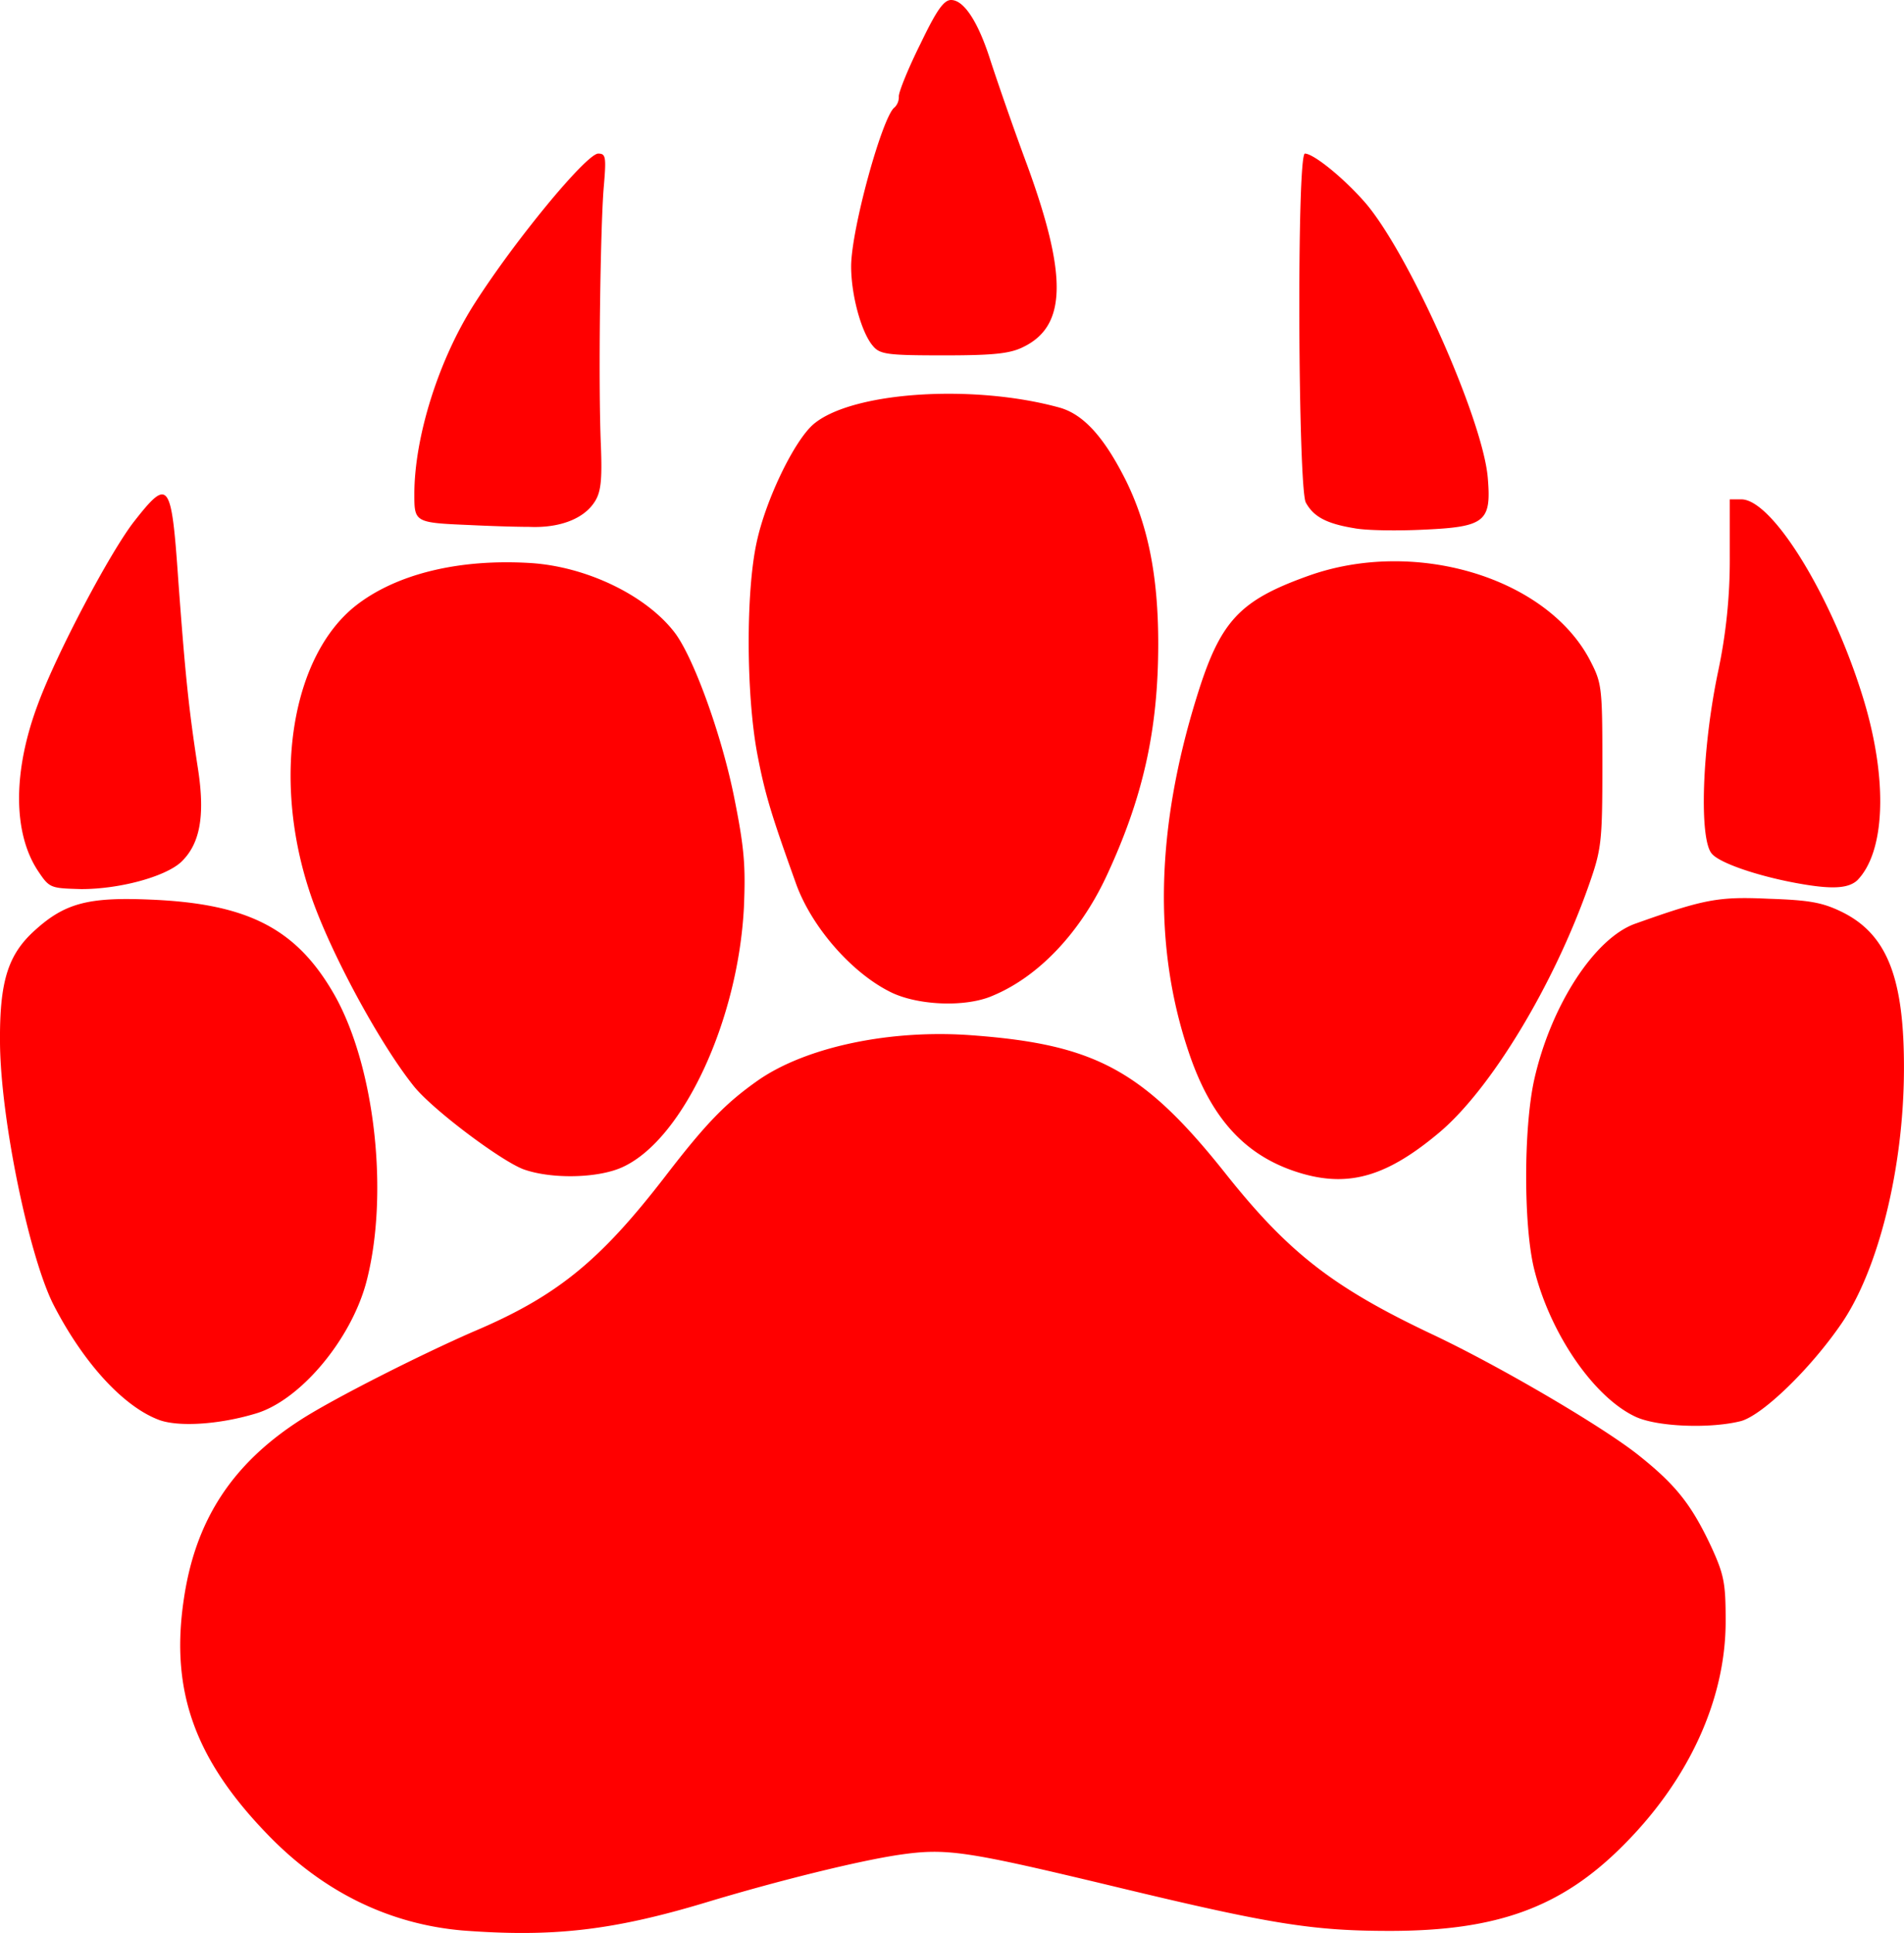 <svg xmlns="http://www.w3.org/2000/svg" viewBox="0 0 415.41 421.55"><path d="M100.8 421c-15.8-1.4-30.1-8.3-42.1-20.6-16.1-16.5-21.6-31.5-18.6-51.6 2.5-17.2 10.5-29.5 25.4-39.1 7.1-4.6 26.1-14.2 37.8-19.3 18.2-7.7 27.6-15.4 41.8-33.8 9-11.7 13.2-16 20.3-21 10.5-7.3 29-11.2 46.9-9.8 26.8 2 37.3 7.7 55.3 30.4 13.7 17.2 23.5 24.7 45.1 34.9 14.8 7 37.6 20.4 45.1 26.5 8 6.4 11.3 10.7 15.5 19.6 2.9 6.3 3.2 8.1 3.2 16.4 0 17-8 34.5-22.3 48.8-13.5 13.6-27.6 18.7-51 18.7-16.8 0-26-1.5-58.9-9.4-33.7-8.1-37.7-8.7-48.1-7.2-8.8 1.3-26.3 5.6-42.2 10.4-20.6 6.2-33.7 7.6-53.2 6.1zm-66-111.3c-7.9-2.9-16.7-12.6-23.2-25.3C6.3 273.8.1 243.9 0 227.3c-.1-13.2 1.7-19.1 7.6-24.4 6.6-6 11.8-7.3 25.4-6.7 21.4.9 31.9 6.5 40.1 21 8.8 15.8 11.8 43.6 6.8 62.5-3.4 12.6-14.5 25.8-24.2 28.6-8 2.4-16.7 2.9-20.9 1.4zm322.1-.7c-9.1-4.2-18.7-18.1-22.2-32.3-2.3-9.4-2.3-30.5 0-41.1 3.6-16.2 13.2-31.1 22.2-34.2 14.9-5.3 18-5.9 28.9-5.4 9 .3 11.8.8 16.1 2.9 9.9 4.9 13.6 14.5 13.5 34.6-.1 21.4-5.6 43.4-13.6 55.1-6.7 9.8-17.1 19.9-21.9 21.3-6.6 1.7-18.2 1.3-23-.9zm-72.6-53c-12.3-3.5-20.1-11.8-25.1-27q-11.4-34.2 1.9-77c5.1-16.5 9.2-21 24.3-26.4 23.1-8.3 51.8.2 61.4 18.2 2.7 5.2 2.8 5.8 2.8 23.1 0 16.7-.2 18.3-2.9 26-7.7 22-21.5 44.7-32.7 54.1s-19.4 11.9-29.7 9zm-170.1-1c-5-1.9-19.8-13-23.9-18.1-7.7-9.6-19-30.6-22.9-42.9-8-24.6-3.7-50.9 10.2-61.9 8.8-6.9 22.5-10.3 38.3-9.3 12 .8 24.8 6.9 31.1 14.9 4.1 5.1 10.3 22.1 13.1 35.8 2.3 11.4 2.6 15.2 2.2 24.5-1.3 24.6-13.2 50.2-26.2 56.4-5.3 2.6-15.8 2.8-21.9.6zm79.6-38.9c-8.3-4.3-16.9-14.2-20.2-23.6-5.2-14.5-6.7-19.2-8.4-28.2-2.4-12.9-2.5-35.2-.1-46.1 2-9.3 8.2-22.1 12.4-25.7 8.4-7.1 34.9-8.8 53.7-3.6 5.3 1.5 9.8 6.6 14.5 16 4.8 9.8 7 20.8 7 35.5 0 19-3.4 33.8-11.4 50.9-5.8 12.3-14.8 21.7-24.6 25.8-6 2.7-17 2.2-22.9-1zM8.2 189.8c-5.4-8.3-5.4-21.7.1-36.3 4.1-11.1 15.7-33 20.9-39.7 7.6-9.7 8.2-9 9.7 12.8 1.5 20.2 2.2 27.5 4.3 41.1 1.6 10.4.4 16.5-3.8 20.4-3.5 3.1-13.2 5.8-21.7 5.8-6.8-.2-6.9-.2-9.5-4.1zm383.8 2.8c-8.7-1.6-16.8-4.4-18.5-6.4-2.8-3.1-2.2-22.7 1.3-39.5a116.91 116.91 0 002.6-25.3v-12.5h2.5c6.9 0 20.1 21.7 26.8 44 5.2 17.4 4.6 32.9-1.5 39.1-2 1.8-5.6 2-13.2.6zm-96.5-77.4c-6.1-1-8.9-2.5-10.6-5.6s-2-76.1-.2-76.1 8 4.9 12.8 10.3c9.4 10.4 26 47.4 27.1 60.4.8 9.5-.5 10.7-13.8 11.3-5.8.3-12.7.2-15.3-.3zm-193.1-.7c-11.9-.5-12-.6-12-6.7 0-12.5 5.3-29.4 13.2-41.7 8.9-13.9 24.3-32.5 26.9-32.6 1.7 0 1.8.7 1.2 7.6-.7 8.8-1.2 41.9-.6 56 .3 7.7 0 10.3-1.4 12.4-2.4 3.7-7.7 5.7-14.3 5.4-3.2 0-8.9-.2-13-.4zm88.1-39c-2.5-2.8-4.8-11-4.8-17.4 0-8.1 6.9-33 9.5-34.7a3.15 3.15 0 00.9-2.4c0-1 2.1-6.2 4.7-11.4 3.5-7.3 5.1-9.6 6.7-9.6 2.8 0 5.9 4.7 8.6 13.2 1.3 4 4.8 14.2 8 22.8 8.8 24.1 8.6 35-.7 39.6-2.9 1.5-6.4 1.9-17.4 1.9-12.2 0-14-.2-15.5-2z" fill="red"/></svg>
